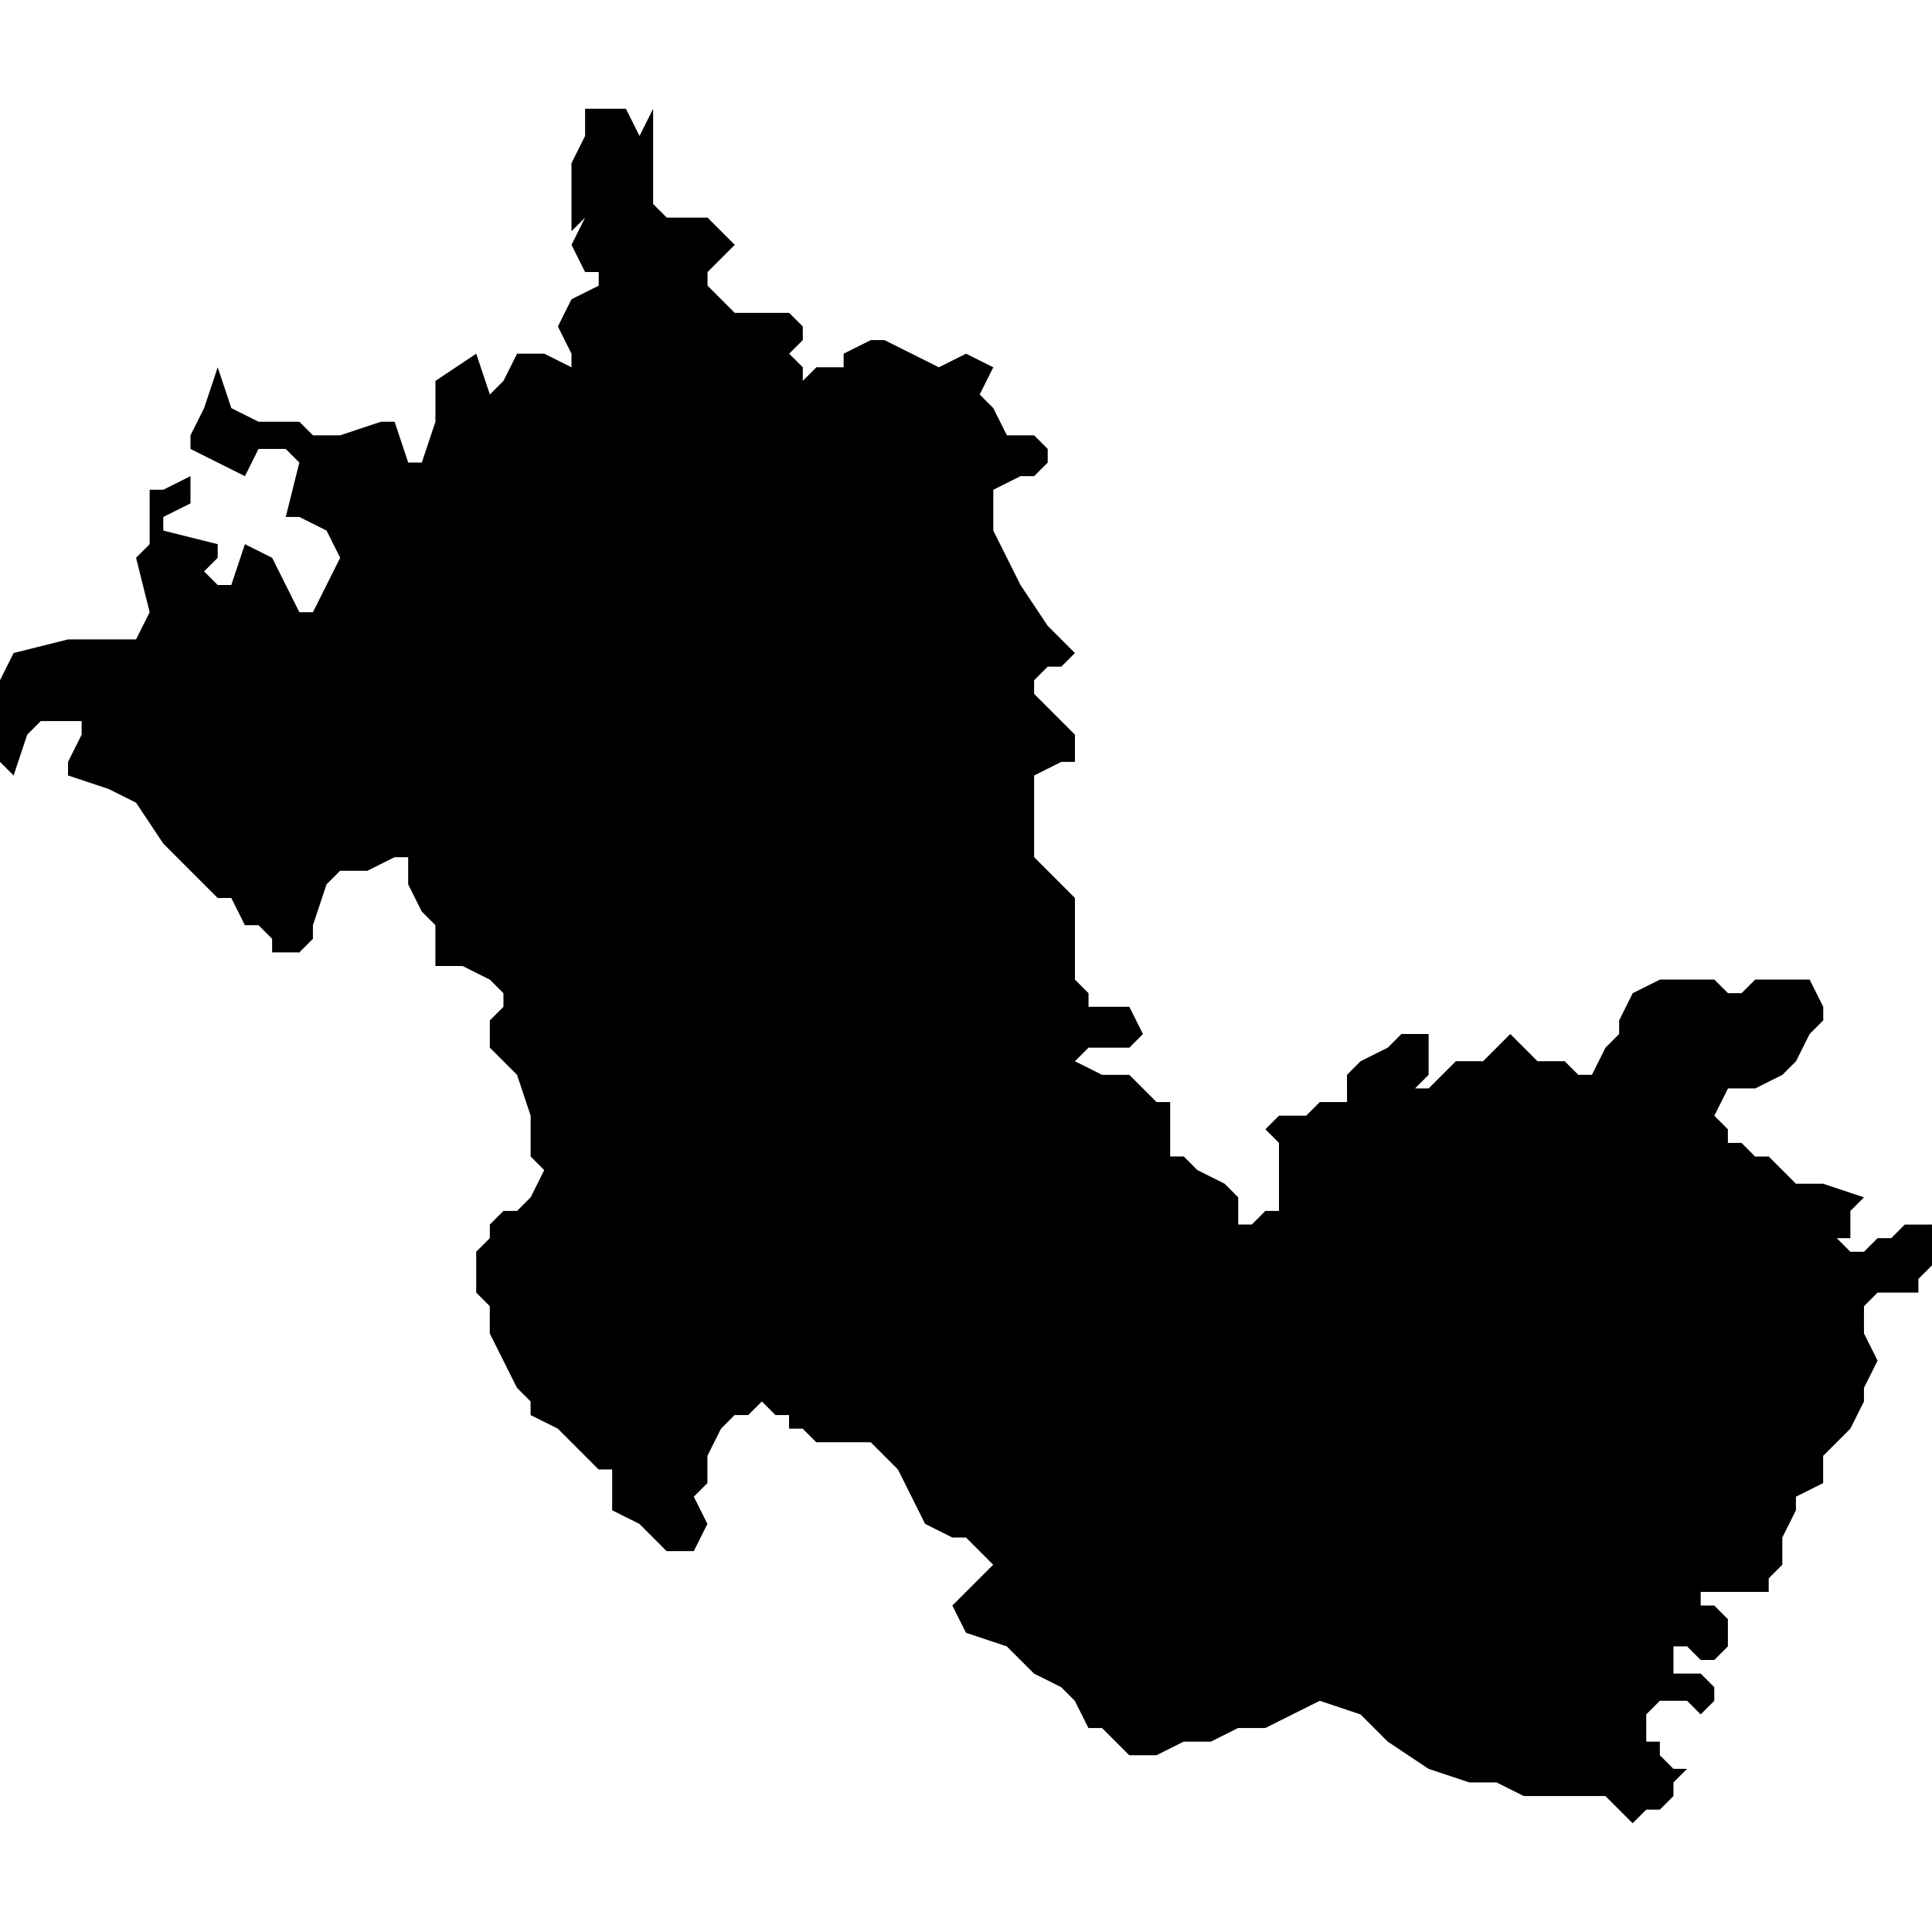 <?xml version="1.0" encoding="UTF-8" standalone="no"?>
<svg
   xmlns:dc="http://purl.org/dc/elements/1.1/"
   xmlns:cc="http://creativecommons.org/ns#"
   xmlns:rdf="http://www.w3.org/1999/02/22-rdf-syntax-ns#"
   xmlns:svg="http://www.w3.org/2000/svg"
   xmlns="http://www.w3.org/2000/svg"
   xmlns:sodipodi="http://sodipodi.sourceforge.net/DTD/sodipodi-0.dtd"
   xmlns:inkscape="http://www.inkscape.org/namespaces/inkscape"
   version="1.0"
   width="1024pt"
   height="1024pt"
   viewBox="0 0 1024 1024"
   preserveAspectRatio="xMidYMid meet"
   id="svg2211"
   sodipodi:docname="vector.svg"
   inkscape:version="1.0.2-2 (e86c870879, 2021-01-15)">
  <defs
     id="defs2215" />
  <sodipodi:namedview
     pagecolor="#ffffff"
     bordercolor="#666666"
     borderopacity="1"
     objecttolerance="10"
     gridtolerance="10"
     guidetolerance="10"
     inkscape:pageopacity="0"
     inkscape:pageshadow="2"
     inkscape:window-width="1366"
     inkscape:window-height="697"
     id="namedview2213"
     showgrid="false"
     inkscape:zoom="0.1940918"
     inkscape:cx="1266.7524"
     inkscape:cy="760.26375"
     inkscape:window-x="-8"
     inkscape:window-y="-8"
     inkscape:window-maximized="1"
     inkscape:current-layer="svg2211"
     fit-margin-top="0"
     fit-margin-left="0"
     fit-margin-right="0"
     fit-margin-bottom="0" />
  <path
     d="m 908.612,591.344 7.212,7.212 v 7.212 h 7.212 l 7.212,7.212 h 7.212 l 7.212,7.212 7.212,7.21 h 14.424 l 21.636,7.212 -7.212,7.212 v 14.424 h -7.212 l 7.212,7.212 h 7.212 l 7.212,-7.212 h 7.212 l 7.212,-7.212 H 1024 v 21.634 l -7.212,7.212 v 7.212 h -21.634 l -7.212,7.212 v 14.424 l 7.212,14.424 -7.212,14.424 v 7.21 l -7.212,14.424 -7.212,7.212 -7.212,7.212 v 14.424 l -14.424,7.21 v 7.212 l -7.212,14.424 v 14.424 l -7.212,7.212 v 7.21 h -36.058 v 7.212 h 7.212 l 7.212,7.212 v 14.424 l -7.212,7.212 h -7.212 l -7.212,-7.212 h -7.212 v 14.424 h 14.422 l 7.212,7.212 v 7.212 l -7.212,7.212 -7.212,-7.212 h -14.422 l -7.212,7.212 v 14.422 h 7.212 v 7.212 l 7.212,7.212 h 7.212 l -7.212,7.212 v 7.212 l -7.212,7.212 h -7.212 l -7.212,7.21 -7.212,-7.21 -7.212,-7.212 h -43.27 l -14.424,-7.212 h -14.424 l -21.634,-7.212 -21.636,-14.424 -7.212,-7.212 -7.212,-7.21 -21.605,-7.212 -14.424,7.212 -14.422,7.21 h -14.424 l -14.422,7.212 h -14.424 l -14.422,7.212 h -14.424 l -14.424,-14.424 h -7.212 l -7.212,-14.422 -7.212,-7.212 -14.422,-7.212 -14.424,-14.424 -21.634,-7.212 -7.212,-14.424 21.634,-21.634 -14.422,-14.424 h -7.212 l -14.424,-7.212 -7.212,-14.424 -7.212,-14.422 -7.212,-7.212 -7.212,-7.212 h -28.847 l -7.212,-7.212 h -7.212 v -7.212 h -7.212 l -7.212,-7.212 -7.212,7.212 h -7.212 l -7.212,7.212 -7.212,14.424 v 14.424 l -7.212,7.21 7.212,14.424 -7.212,14.424 h -14.422 l -7.212,-7.212 -7.212,-7.212 -14.424,-7.212 v -21.634 h -7.212 l -7.181,-7.212 -14.424,-14.424 -14.422,-7.212 v -7.212 l -7.212,-7.21 -7.212,-14.424 -7.212,-14.424 V 692.307 l -7.212,-7.212 v -21.634 l 7.212,-7.212 v -7.212 l 7.212,-7.212 h 7.212 l 7.212,-7.212 7.212,-14.422 -7.212,-7.212 v -21.636 l -7.212,-21.636 -14.424,-14.424 v -14.422 l 7.212,-7.212 v -7.212 l -7.212,-7.212 -14.424,-7.212 h -14.422 v -21.634 l -7.212,-7.212 -7.212,-14.424 V 454.321 h -7.212 l -14.424,7.212 h -14.424 l -7.212,7.212 -7.212,21.636 v 7.212 l -7.212,7.21 H 144.234 v -7.21 l -7.212,-7.212 h -7.212 l -7.212,-14.424 h -7.212 L 86.539,447.111 72.116,425.445 57.693,418.234 36.058,411.022 v -7.212 l 7.212,-14.424 v -7.212 H 21.636 L 14.424,389.387 7.212,411.022 -2.025879e-5,403.81 V 360.539 L 7.212,346.117 36.058,338.905 h 36.058 l 7.212,-14.424 -7.212,-28.846 7.212,-7.212 v -28.847 h 7.212 l 14.424,-7.212 v 14.424 l -14.424,7.212 v 7.212 l 28.847,7.212 v 7.212 l -7.212,7.21 7.212,7.212 h 7.212 l 7.212,-21.634 14.424,7.212 14.422,28.846 h 7.212 l 7.212,-14.424 7.212,-14.422 -7.212,-14.424 -14.422,-7.212 h -7.212 l 7.212,-28.847 -7.212,-7.212 h -14.424 l -7.212,14.424 -28.847,-14.424 v -7.212 l 7.212,-14.422 7.212,-21.636 7.212,21.636 14.424,7.212 h 21.636 l 7.212,7.21 h 14.422 l 21.636,-7.21 h 7.212 l 7.212,21.634 h 7.212 l 7.212,-21.634 v -21.636 l 21.634,-14.424 7.212,21.636 7.212,-7.212 7.212,-14.424 h 14.424 l 14.424,7.212 v -7.212 l -7.212,-14.422 7.212,-14.424 14.422,-7.212 v -7.212 h -7.212 l -7.212,-14.422 7.212,-14.424 -7.212,7.212 V 86.496 l 7.212,-14.424 v -14.422 h 21.636 l 7.212,14.422 7.212,-14.422 v 50.482 l 7.212,7.212 h 21.634 l 14.424,14.424 -7.212,7.21 -7.212,7.212 v 7.212 l 7.212,7.212 7.212,7.212 h 28.847 l 7.212,7.212 v 7.21 l -7.212,7.212 7.212,7.212 v 7.212 l 7.212,-7.212 h 14.422 v -7.212 l 14.424,-7.212 h 7.212 l 28.847,14.424 14.422,-7.212 14.424,7.212 -7.212,14.424 7.212,7.212 7.212,14.422 h 14.422 l 7.212,7.212 v 7.212 l -7.212,7.212 h -7.212 l -14.422,7.212 v 21.636 l 7.212,14.424 7.212,14.422 14.422,21.636 14.424,14.424 -7.212,7.21 h -7.212 l -7.212,7.212 v 7.212 l 7.212,7.212 14.424,14.424 v 14.424 h -7.212 l -14.424,7.212 v 43.27 l 14.424,14.424 7.212,7.21 v 43.271 l 7.212,7.21 v 7.212 h 21.634 l 7.212,14.424 -7.212,7.212 h -21.634 l -7.212,7.212 14.424,7.212 h 14.422 l 14.424,14.424 h 7.212 v 28.846 h 7.212 l 7.212,7.212 14.422,7.212 7.212,7.212 v 14.422 h 7.212 l 7.183,-7.21 h 7.212 v -36.059 l -7.212,-7.212 7.212,-7.21 h 14.422 l 7.212,-7.212 h 14.424 V 569.679 l 7.212,-7.212 14.424,-7.212 7.212,-7.212 h 14.422 v 21.636 l -7.212,7.212 h 7.212 l 7.212,-7.212 7.212,-7.212 h 14.424 l 14.422,-14.424 14.424,14.424 h 14.424 l 7.212,7.212 h 7.212 l 7.212,-14.424 7.212,-7.212 v -7.212 l 7.212,-14.424 14.422,-7.21 h 28.848 l 7.212,7.21 h 7.212 l 7.212,-7.21 h 28.846 l 7.212,14.422 v 7.212 l -7.212,7.212 -7.212,14.424 -7.212,7.212 -14.422,7.212 h -14.424 l -7.212,14.424 z"
     style="clip-rule:evenodd;fill:#000000;fill-rule:nonzero;stroke:none;stroke-width:15.026px"
     id="path1242" />
</svg>
